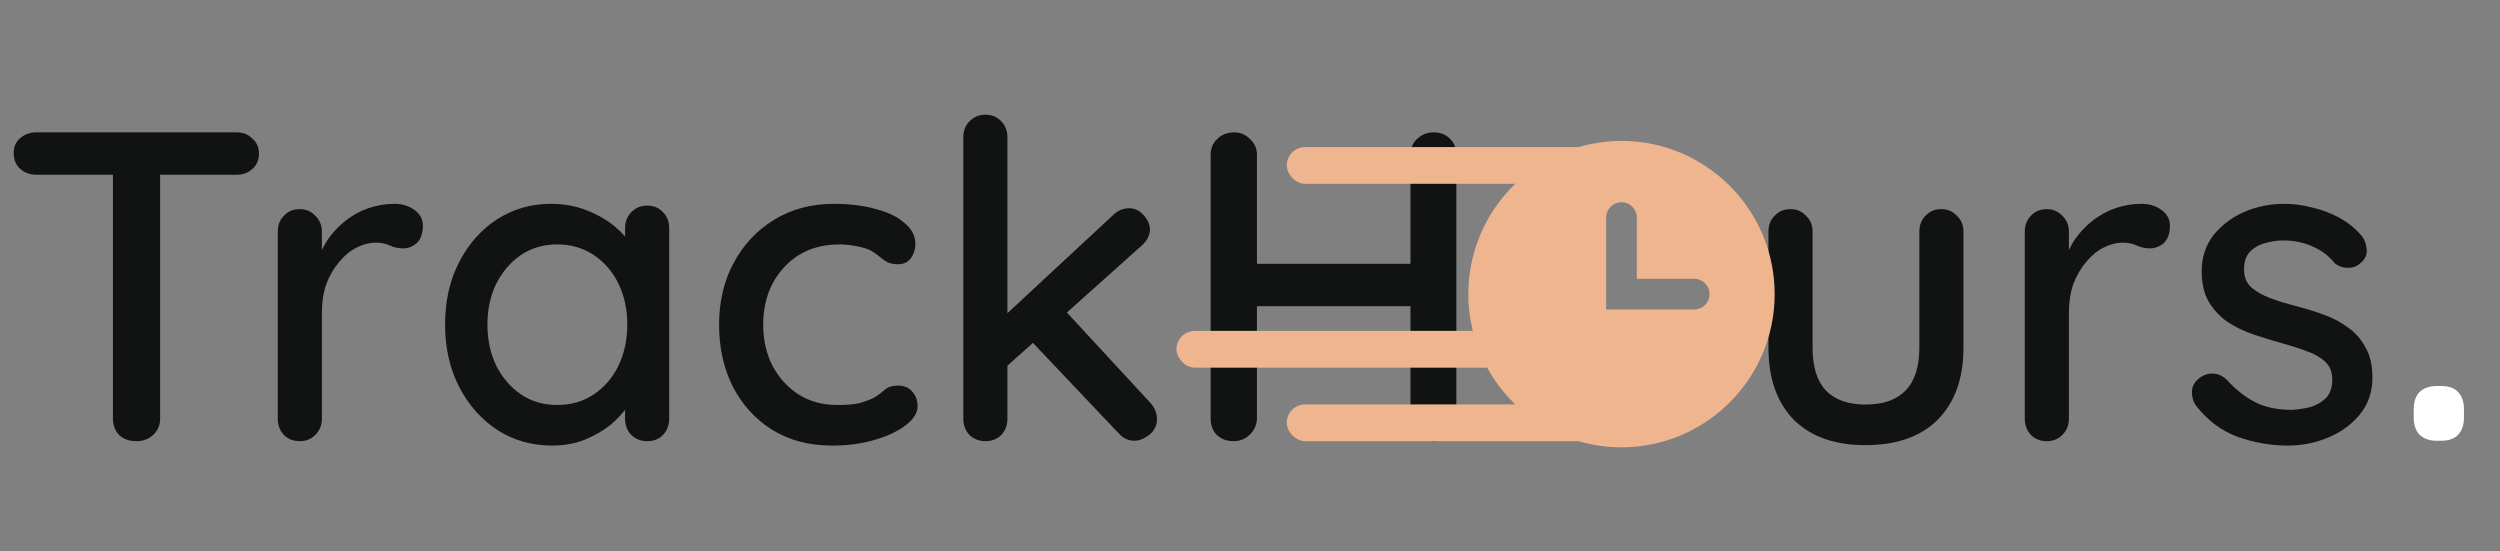 <svg width="68" height="15" viewBox="0 0 68 15" fill="none" xmlns="http://www.w3.org/2000/svg">
<rect x="0" y="0" width="68" height="15" fill="#808080" stroke="none"/>
<path d="M3.708 12C3.516 12 3.36 11.944 3.24 11.832C3.128 11.712 3.072 11.564 3.072 11.388V4.2H4.356V11.388C4.356 11.564 4.292 11.712 4.164 11.832C4.044 11.944 3.892 12 3.708 12ZM0.984 4.752C0.816 4.752 0.672 4.7 0.552 4.596C0.432 4.484 0.372 4.34 0.372 4.164C0.372 3.996 0.432 3.86 0.552 3.756C0.672 3.652 0.816 3.6 0.984 3.6H6.444C6.612 3.6 6.752 3.656 6.864 3.768C6.984 3.872 7.044 4.008 7.044 4.176C7.044 4.352 6.984 4.492 6.864 4.596C6.752 4.7 6.612 4.752 6.444 4.752H0.984ZM8.155 12C7.979 12 7.835 11.944 7.723 11.832C7.611 11.712 7.555 11.564 7.555 11.388V6.3C7.555 6.124 7.611 5.98 7.723 5.868C7.835 5.748 7.979 5.688 8.155 5.688C8.323 5.688 8.463 5.748 8.575 5.868C8.695 5.98 8.755 6.124 8.755 6.3V7.644L8.635 7.128C8.699 6.904 8.795 6.696 8.923 6.504C9.059 6.312 9.219 6.144 9.403 6C9.587 5.856 9.791 5.744 10.015 5.664C10.247 5.584 10.487 5.544 10.735 5.544C10.943 5.544 11.123 5.6 11.275 5.712C11.427 5.824 11.503 5.964 11.503 6.132C11.503 6.348 11.447 6.508 11.335 6.612C11.223 6.708 11.099 6.756 10.963 6.756C10.843 6.756 10.727 6.732 10.615 6.684C10.503 6.628 10.371 6.6 10.219 6.6C10.051 6.6 9.879 6.644 9.703 6.732C9.527 6.82 9.367 6.952 9.223 7.128C9.079 7.296 8.963 7.496 8.875 7.728C8.795 7.96 8.755 8.22 8.755 8.508V11.388C8.755 11.564 8.695 11.712 8.575 11.832C8.463 11.944 8.323 12 8.155 12ZM17.602 5.592C17.778 5.592 17.922 5.652 18.034 5.772C18.146 5.884 18.202 6.028 18.202 6.204V11.388C18.202 11.564 18.146 11.712 18.034 11.832C17.922 11.944 17.778 12 17.602 12C17.434 12 17.29 11.944 17.17 11.832C17.058 11.712 17.002 11.564 17.002 11.388V10.524L17.254 10.56C17.254 10.704 17.194 10.864 17.074 11.04C16.962 11.216 16.806 11.388 16.606 11.556C16.406 11.716 16.17 11.852 15.898 11.964C15.626 12.068 15.334 12.12 15.022 12.12C14.47 12.12 13.974 11.98 13.534 11.7C13.094 11.412 12.746 11.02 12.49 10.524C12.234 10.028 12.106 9.464 12.106 8.832C12.106 8.184 12.234 7.616 12.49 7.128C12.746 6.632 13.09 6.244 13.522 5.964C13.962 5.684 14.45 5.544 14.986 5.544C15.33 5.544 15.646 5.6 15.934 5.712C16.23 5.824 16.486 5.968 16.702 6.144C16.918 6.32 17.082 6.508 17.194 6.708C17.314 6.9 17.374 7.084 17.374 7.26L17.002 7.296V6.204C17.002 6.036 17.058 5.892 17.17 5.772C17.29 5.652 17.434 5.592 17.602 5.592ZM15.154 11.016C15.53 11.016 15.862 10.92 16.15 10.728C16.438 10.536 16.662 10.276 16.822 9.948C16.982 9.612 17.062 9.24 17.062 8.832C17.062 8.416 16.982 8.044 16.822 7.716C16.662 7.388 16.438 7.128 16.15 6.936C15.862 6.744 15.53 6.648 15.154 6.648C14.786 6.648 14.458 6.744 14.17 6.936C13.89 7.128 13.666 7.388 13.498 7.716C13.338 8.044 13.258 8.416 13.258 8.832C13.258 9.24 13.338 9.612 13.498 9.948C13.666 10.276 13.89 10.536 14.17 10.728C14.458 10.92 14.786 11.016 15.154 11.016ZM22.679 5.544C23.111 5.544 23.495 5.592 23.831 5.688C24.167 5.776 24.427 5.904 24.611 6.072C24.803 6.232 24.899 6.42 24.899 6.636C24.899 6.772 24.859 6.9 24.779 7.02C24.699 7.132 24.579 7.188 24.419 7.188C24.307 7.188 24.211 7.168 24.131 7.128C24.059 7.088 23.991 7.04 23.927 6.984C23.863 6.928 23.783 6.872 23.687 6.816C23.599 6.768 23.467 6.728 23.291 6.696C23.123 6.664 22.971 6.648 22.835 6.648C22.411 6.648 22.043 6.744 21.731 6.936C21.427 7.128 21.187 7.388 21.011 7.716C20.843 8.044 20.759 8.416 20.759 8.832C20.759 9.248 20.843 9.62 21.011 9.948C21.187 10.276 21.423 10.536 21.719 10.728C22.023 10.92 22.375 11.016 22.775 11.016C23.015 11.016 23.211 11 23.363 10.968C23.515 10.928 23.647 10.88 23.759 10.824C23.879 10.752 23.979 10.68 24.059 10.608C24.147 10.528 24.267 10.488 24.419 10.488C24.595 10.488 24.727 10.544 24.815 10.656C24.911 10.76 24.959 10.892 24.959 11.052C24.959 11.228 24.851 11.4 24.635 11.568C24.427 11.728 24.147 11.86 23.795 11.964C23.443 12.068 23.055 12.12 22.631 12.12C22.007 12.12 21.463 11.976 20.999 11.688C20.543 11.4 20.187 11.008 19.931 10.512C19.683 10.016 19.559 9.456 19.559 8.832C19.559 8.2 19.691 7.64 19.955 7.152C20.219 6.656 20.587 6.264 21.059 5.976C21.531 5.688 22.071 5.544 22.679 5.544ZM26.802 12C26.634 12 26.49 11.944 26.37 11.832C26.258 11.712 26.202 11.564 26.202 11.388V3.732C26.202 3.556 26.258 3.412 26.37 3.3C26.49 3.18 26.634 3.12 26.802 3.12C26.978 3.12 27.122 3.18 27.234 3.3C27.346 3.412 27.402 3.556 27.402 3.732V11.388C27.402 11.564 27.346 11.712 27.234 11.832C27.122 11.944 26.978 12 26.802 12ZM30.714 5.664C30.866 5.664 30.998 5.728 31.11 5.856C31.222 5.984 31.278 6.112 31.278 6.24C31.278 6.4 31.202 6.548 31.05 6.684L27.294 10.044L27.246 8.664L30.27 5.856C30.398 5.728 30.546 5.664 30.714 5.664ZM30.858 11.988C30.69 11.988 30.546 11.92 30.426 11.784L28.026 9.252L28.938 8.412L31.278 10.944C31.406 11.08 31.47 11.232 31.47 11.4C31.47 11.576 31.398 11.72 31.254 11.832C31.118 11.936 30.986 11.988 30.858 11.988ZM33.577 3.6C33.737 3.6 33.877 3.66 33.997 3.78C34.125 3.892 34.189 4.036 34.189 4.212V11.388C34.181 11.564 34.113 11.712 33.985 11.832C33.865 11.944 33.721 12 33.553 12C33.369 12 33.217 11.944 33.097 11.832C32.985 11.712 32.929 11.564 32.929 11.388V4.212C32.929 4.036 32.989 3.892 33.109 3.78C33.229 3.66 33.385 3.6 33.577 3.6ZM38.989 3.6C39.181 3.6 39.333 3.66 39.445 3.78C39.557 3.892 39.613 4.036 39.613 4.212V11.388C39.613 11.564 39.553 11.712 39.433 11.832C39.321 11.944 39.169 12 38.977 12C38.809 12 38.665 11.944 38.545 11.832C38.425 11.712 38.365 11.564 38.365 11.388V4.212C38.365 4.036 38.425 3.892 38.545 3.78C38.673 3.66 38.821 3.6 38.989 3.6ZM33.529 7.176H39.001L38.989 8.328H33.517L33.529 7.176ZM52.806 5.688C52.974 5.688 53.114 5.748 53.226 5.868C53.346 5.98 53.406 6.124 53.406 6.3V9.456C53.406 10.288 53.174 10.94 52.71 11.412C52.246 11.876 51.59 12.108 50.742 12.108C49.902 12.108 49.25 11.876 48.786 11.412C48.33 10.94 48.102 10.288 48.102 9.456V6.3C48.102 6.124 48.158 5.98 48.27 5.868C48.382 5.748 48.526 5.688 48.702 5.688C48.87 5.688 49.01 5.748 49.122 5.868C49.242 5.98 49.302 6.124 49.302 6.3V9.456C49.302 9.976 49.422 10.364 49.662 10.62C49.91 10.876 50.27 11.004 50.742 11.004C51.222 11.004 51.586 10.876 51.834 10.62C52.082 10.364 52.206 9.976 52.206 9.456V6.3C52.206 6.124 52.262 5.98 52.374 5.868C52.486 5.748 52.63 5.688 52.806 5.688ZM55.674 12C55.498 12 55.354 11.944 55.242 11.832C55.13 11.712 55.074 11.564 55.074 11.388V6.3C55.074 6.124 55.13 5.98 55.242 5.868C55.354 5.748 55.498 5.688 55.674 5.688C55.842 5.688 55.982 5.748 56.094 5.868C56.214 5.98 56.274 6.124 56.274 6.3V7.644L56.154 7.128C56.218 6.904 56.314 6.696 56.442 6.504C56.578 6.312 56.738 6.144 56.922 6C57.106 5.856 57.31 5.744 57.534 5.664C57.766 5.584 58.006 5.544 58.254 5.544C58.462 5.544 58.642 5.6 58.794 5.712C58.946 5.824 59.022 5.964 59.022 6.132C59.022 6.348 58.966 6.508 58.854 6.612C58.742 6.708 58.618 6.756 58.482 6.756C58.362 6.756 58.246 6.732 58.134 6.684C58.022 6.628 57.89 6.6 57.738 6.6C57.57 6.6 57.398 6.644 57.222 6.732C57.046 6.82 56.886 6.952 56.742 7.128C56.598 7.296 56.482 7.496 56.394 7.728C56.314 7.96 56.274 8.22 56.274 8.508V11.388C56.274 11.564 56.214 11.712 56.094 11.832C55.982 11.944 55.842 12 55.674 12ZM59.718 11.016C59.646 10.904 59.614 10.776 59.622 10.632C59.63 10.48 59.714 10.352 59.874 10.248C59.986 10.176 60.102 10.148 60.222 10.164C60.35 10.172 60.47 10.232 60.582 10.344C60.806 10.592 61.054 10.788 61.326 10.932C61.606 11.076 61.942 11.148 62.334 11.148C62.494 11.14 62.658 11.116 62.826 11.076C62.994 11.028 63.138 10.948 63.258 10.836C63.378 10.716 63.438 10.544 63.438 10.32C63.438 10.12 63.374 9.96 63.246 9.84C63.118 9.72 62.95 9.624 62.742 9.552C62.534 9.472 62.31 9.4 62.07 9.336C61.814 9.264 61.554 9.184 61.29 9.096C61.034 9.008 60.802 8.896 60.594 8.76C60.386 8.616 60.214 8.432 60.078 8.208C59.95 7.984 59.886 7.708 59.886 7.38C59.886 7.004 59.99 6.68 60.198 6.408C60.414 6.136 60.69 5.924 61.026 5.772C61.37 5.62 61.742 5.544 62.142 5.544C62.374 5.544 62.618 5.576 62.874 5.64C63.13 5.696 63.378 5.788 63.618 5.916C63.858 6.044 64.066 6.212 64.242 6.42C64.322 6.524 64.366 6.648 64.374 6.792C64.39 6.936 64.326 7.064 64.182 7.176C64.086 7.256 63.97 7.292 63.834 7.284C63.698 7.276 63.586 7.232 63.498 7.152C63.346 6.96 63.15 6.812 62.91 6.708C62.67 6.596 62.398 6.54 62.094 6.54C61.942 6.54 61.782 6.564 61.614 6.612C61.454 6.652 61.318 6.728 61.206 6.84C61.094 6.952 61.038 7.116 61.038 7.332C61.038 7.532 61.102 7.692 61.23 7.812C61.366 7.932 61.542 8.032 61.758 8.112C61.974 8.192 62.21 8.264 62.466 8.328C62.714 8.392 62.958 8.468 63.198 8.556C63.446 8.644 63.666 8.76 63.858 8.904C64.058 9.04 64.218 9.22 64.338 9.444C64.466 9.66 64.53 9.936 64.53 10.272C64.53 10.664 64.414 11 64.182 11.28C63.958 11.552 63.67 11.76 63.318 11.904C62.974 12.048 62.61 12.12 62.226 12.12C61.77 12.12 61.314 12.04 60.858 11.88C60.41 11.712 60.03 11.424 59.718 11.016Z" fill="#111313"/>
<path d="M66.276 11.988C66.076 11.988 65.921 11.932 65.808 11.82C65.704 11.708 65.653 11.552 65.653 11.352V11.136C65.653 10.936 65.704 10.78 65.808 10.668C65.921 10.556 66.076 10.5 66.276 10.5H66.409C66.609 10.5 66.76 10.556 66.865 10.668C66.969 10.78 67.02 10.936 67.02 11.136V11.352C67.02 11.552 66.969 11.708 66.865 11.82C66.76 11.932 66.609 11.988 66.409 11.988H66.276Z" fill="white"/>
<rect x="35" y="11" width="10" height="1" rx="0.5" fill="#EEB58F"/>
<rect x="32" y="9" width="10" height="1" rx="0.5" fill="#EEB58F"/>
<g clip-path="url(#clip0_10_4)">
<path d="M44.104 3.833C41.807 3.833 39.938 5.702 39.938 8C39.938 10.297 41.807 12.167 44.104 12.167C46.402 12.167 48.271 10.297 48.271 8C48.271 5.702 46.402 3.833 44.104 3.833ZM46.5 8C46.5 8.23 46.313 8.417 46.083 8.417H43.688V5.917C43.688 5.687 43.874 5.5 44.104 5.5C44.334 5.5 44.521 5.687 44.521 5.917V7.583H46.083C46.313 7.583 46.5 7.77 46.5 8Z" fill="#EEB58F"/>
</g>
<rect x="35" y="4" width="10" height="1" rx="0.5" fill="#EEB58F"/>
<defs>
<clipPath id="clip0_10_4">
<rect width="10" height="10" fill="white" transform="translate(39 3)"/>
</clipPath>
</defs>
</svg>
